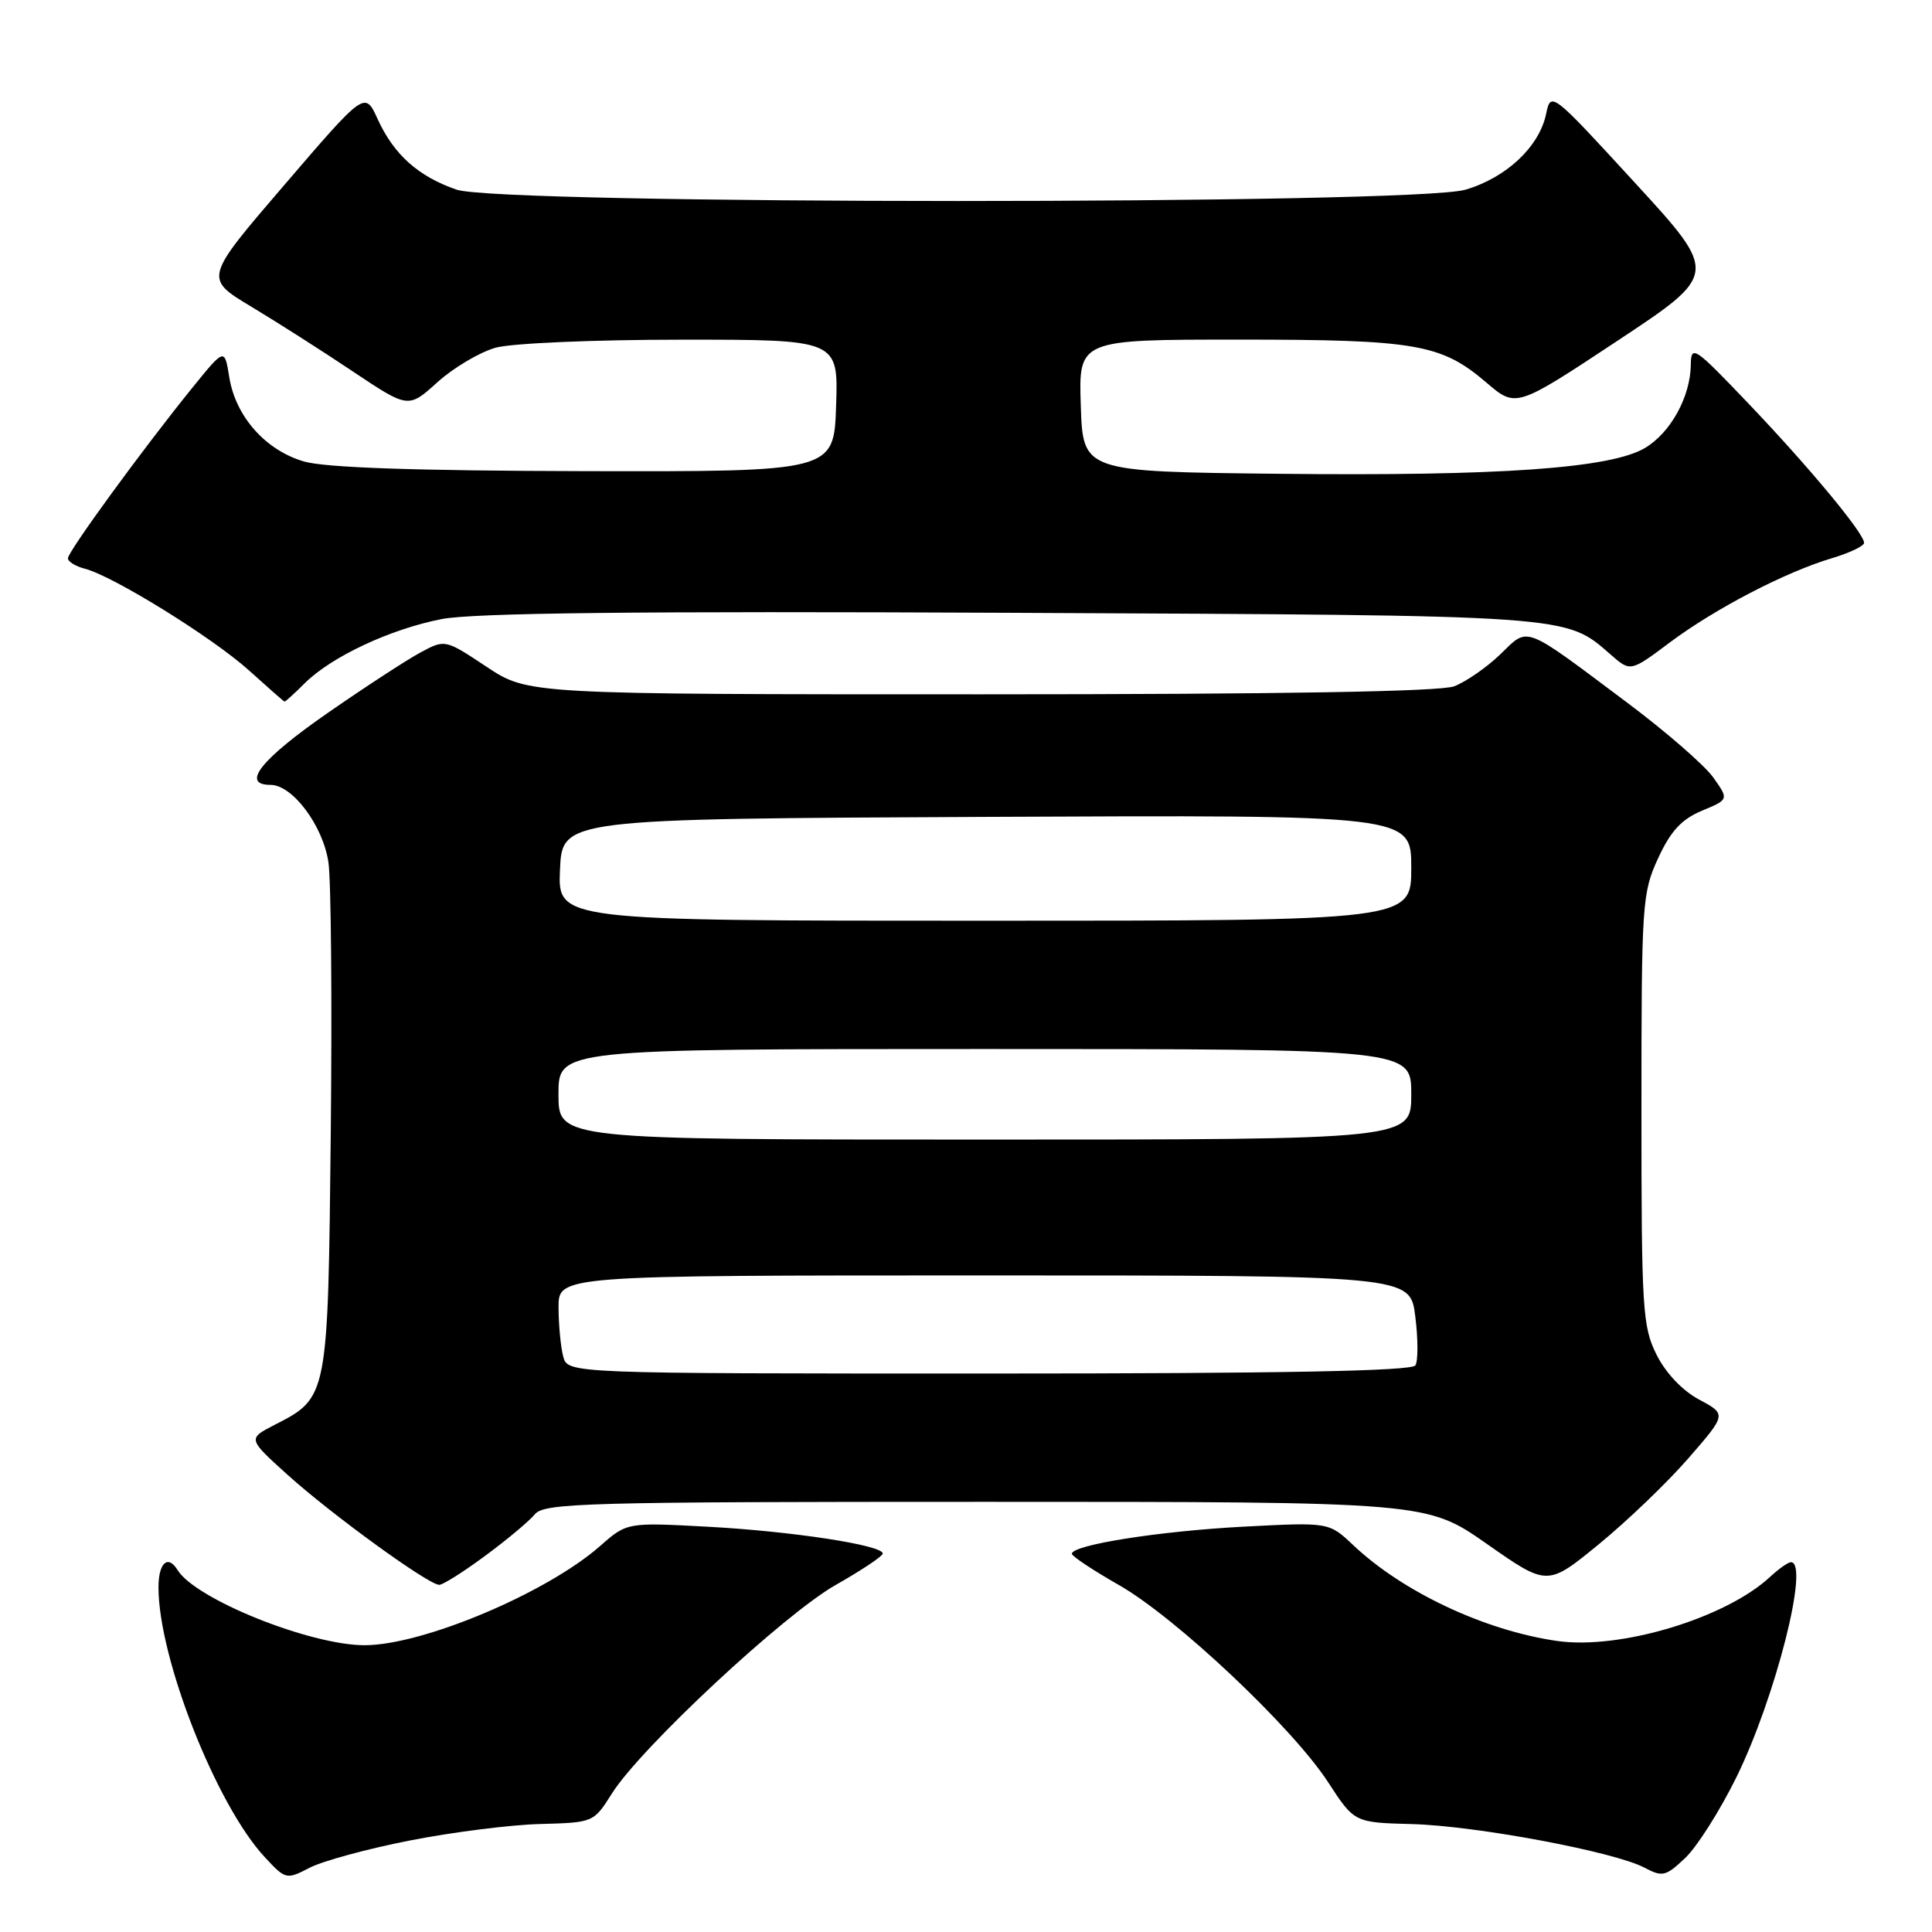 <?xml version="1.0" encoding="UTF-8" standalone="no"?>
<!DOCTYPE svg PUBLIC "-//W3C//DTD SVG 1.1//EN" "http://www.w3.org/Graphics/SVG/1.1/DTD/svg11.dtd" >
<svg xmlns="http://www.w3.org/2000/svg" xmlns:xlink="http://www.w3.org/1999/xlink" version="1.1" viewBox="0 0 256 256">
 <g >
 <path fill="currentColor"
d=" M 54.34 243.87 C 59.93 242.77 67.68 241.79 71.58 241.69 C 78.63 241.50 78.66 241.49 81.08 237.65 C 84.89 231.60 103.92 213.87 110.76 210.00 C 114.16 208.07 116.95 206.21 116.97 205.86 C 117.02 204.75 104.96 202.90 93.79 202.30 C 83.08 201.72 83.08 201.72 79.50 204.87 C 72.40 211.10 56.01 218.00 48.31 218.00 C 41.09 218.00 25.91 211.90 23.53 208.04 C 22.24 205.95 21.00 207.08 21.00 210.34 C 21.00 219.74 28.69 239.25 35.11 246.11 C 37.85 249.06 37.95 249.08 41.04 247.48 C 42.77 246.59 48.75 244.96 54.34 243.87 Z  M 230.08 235.50 C 235.25 224.97 239.82 207.00 237.31 207.00 C 236.94 207.00 235.70 207.87 234.56 208.93 C 228.67 214.42 214.61 218.65 206.28 217.43 C 196.69 216.04 185.85 210.93 179.30 204.73 C 176.09 201.70 176.09 201.70 164.80 202.29 C 153.58 202.88 141.97 204.72 142.03 205.89 C 142.05 206.22 144.83 208.07 148.22 210.00 C 155.76 214.28 171.25 228.87 175.98 236.15 C 179.46 241.50 179.46 241.50 187.09 241.70 C 195.59 241.93 213.92 245.36 217.91 247.48 C 220.29 248.74 220.73 248.63 223.32 246.17 C 224.87 244.70 227.91 239.90 230.08 235.50 Z  M 64.29 206.15 C 67.16 204.04 70.12 201.56 70.87 200.65 C 72.12 199.15 77.56 199.00 130.65 199.00 C 189.06 199.00 189.06 199.00 197.05 204.60 C 205.04 210.19 205.04 210.19 211.84 204.63 C 215.58 201.57 220.93 196.44 223.72 193.23 C 228.79 187.40 228.79 187.40 225.14 185.45 C 222.92 184.26 220.72 181.94 219.50 179.50 C 217.64 175.78 217.50 173.50 217.50 147.00 C 217.50 119.71 217.59 118.30 219.71 113.72 C 221.37 110.12 222.81 108.56 225.50 107.43 C 229.09 105.94 229.09 105.94 227.01 103.01 C 225.86 101.40 220.78 96.98 215.71 93.18 C 201.62 82.63 202.62 83.01 198.78 86.72 C 196.98 88.45 194.23 90.35 192.68 90.94 C 190.81 91.64 169.76 92.00 129.92 92.00 C 69.97 92.00 69.97 92.00 64.47 88.35 C 58.97 84.70 58.97 84.70 55.69 86.47 C 53.89 87.44 48.38 91.03 43.45 94.45 C 34.57 100.61 31.87 104.00 35.84 104.00 C 38.76 104.00 42.79 109.39 43.52 114.26 C 43.87 116.60 44.01 132.71 43.83 150.05 C 43.46 185.24 43.48 185.17 36.39 188.80 C 32.81 190.64 32.81 190.64 38.15 195.46 C 43.99 200.72 56.78 210.00 58.20 210.00 C 58.69 210.00 61.43 208.27 64.29 206.15 Z  M 40.33 90.58 C 43.87 87.03 51.73 83.35 58.53 82.03 C 62.79 81.21 84.43 80.97 134.00 81.20 C 208.78 81.55 207.36 81.45 213.45 86.76 C 216.05 89.03 216.05 89.03 221.27 85.12 C 227.27 80.64 236.57 75.80 242.75 73.96 C 245.09 73.26 247.00 72.35 247.00 71.93 C 247.00 70.67 239.76 61.94 231.71 53.50 C 224.49 45.93 224.08 45.65 224.04 48.35 C 223.98 52.60 221.35 57.36 217.95 59.37 C 213.39 62.06 198.69 63.10 169.50 62.78 C 143.50 62.50 143.50 62.50 143.21 53.75 C 142.92 45.00 142.92 45.00 164.10 45.00 C 187.65 45.00 190.98 45.58 196.95 50.69 C 200.88 54.05 200.88 54.05 214.30 45.17 C 227.72 36.29 227.72 36.29 216.61 24.19 C 205.52 12.11 205.50 12.10 204.86 15.13 C 203.94 19.47 199.56 23.57 194.16 25.14 C 187.28 27.14 66.33 27.13 60.50 25.13 C 55.42 23.38 52.19 20.49 50.04 15.78 C 48.35 12.07 48.35 12.07 37.70 24.48 C 27.05 36.88 27.05 36.88 33.27 40.62 C 36.70 42.68 42.79 46.56 46.80 49.25 C 54.11 54.13 54.11 54.13 57.98 50.63 C 60.11 48.71 63.58 46.66 65.68 46.07 C 67.81 45.48 78.72 45.01 90.29 45.01 C 111.08 45.00 111.08 45.00 110.79 53.75 C 110.50 62.50 110.50 62.50 77.50 62.43 C 55.10 62.38 43.16 61.97 40.32 61.16 C 35.21 59.69 31.22 55.21 30.38 49.98 C 29.76 46.11 29.76 46.11 25.55 51.30 C 19.04 59.33 9.00 73.08 9.00 73.98 C 9.00 74.42 10.01 75.04 11.25 75.36 C 15.01 76.33 28.22 84.52 33.00 88.84 C 35.48 91.08 37.59 92.94 37.70 92.96 C 37.82 92.98 39.00 91.91 40.33 90.58 Z  M 74.63 179.75 C 74.30 178.51 74.02 175.59 74.01 173.25 C 74.00 169.00 74.00 169.00 130.43 169.00 C 186.86 169.00 186.86 169.00 187.53 174.42 C 187.91 177.41 187.91 180.33 187.55 180.92 C 187.09 181.67 169.81 182.00 131.06 182.00 C 75.23 182.00 75.23 182.00 74.63 179.75 Z  M 74.00 145.00 C 74.00 139.00 74.00 139.00 130.50 139.00 C 187.00 139.00 187.00 139.00 187.00 145.00 C 187.00 151.00 187.00 151.00 130.50 151.00 C 74.00 151.00 74.00 151.00 74.00 145.00 Z  M 74.20 115.25 C 74.50 108.50 74.50 108.50 130.75 108.24 C 187.00 107.98 187.00 107.98 187.00 114.99 C 187.00 122.00 187.00 122.00 130.45 122.00 C 73.91 122.00 73.91 122.00 74.20 115.25 Z "/>
</g>
</svg>